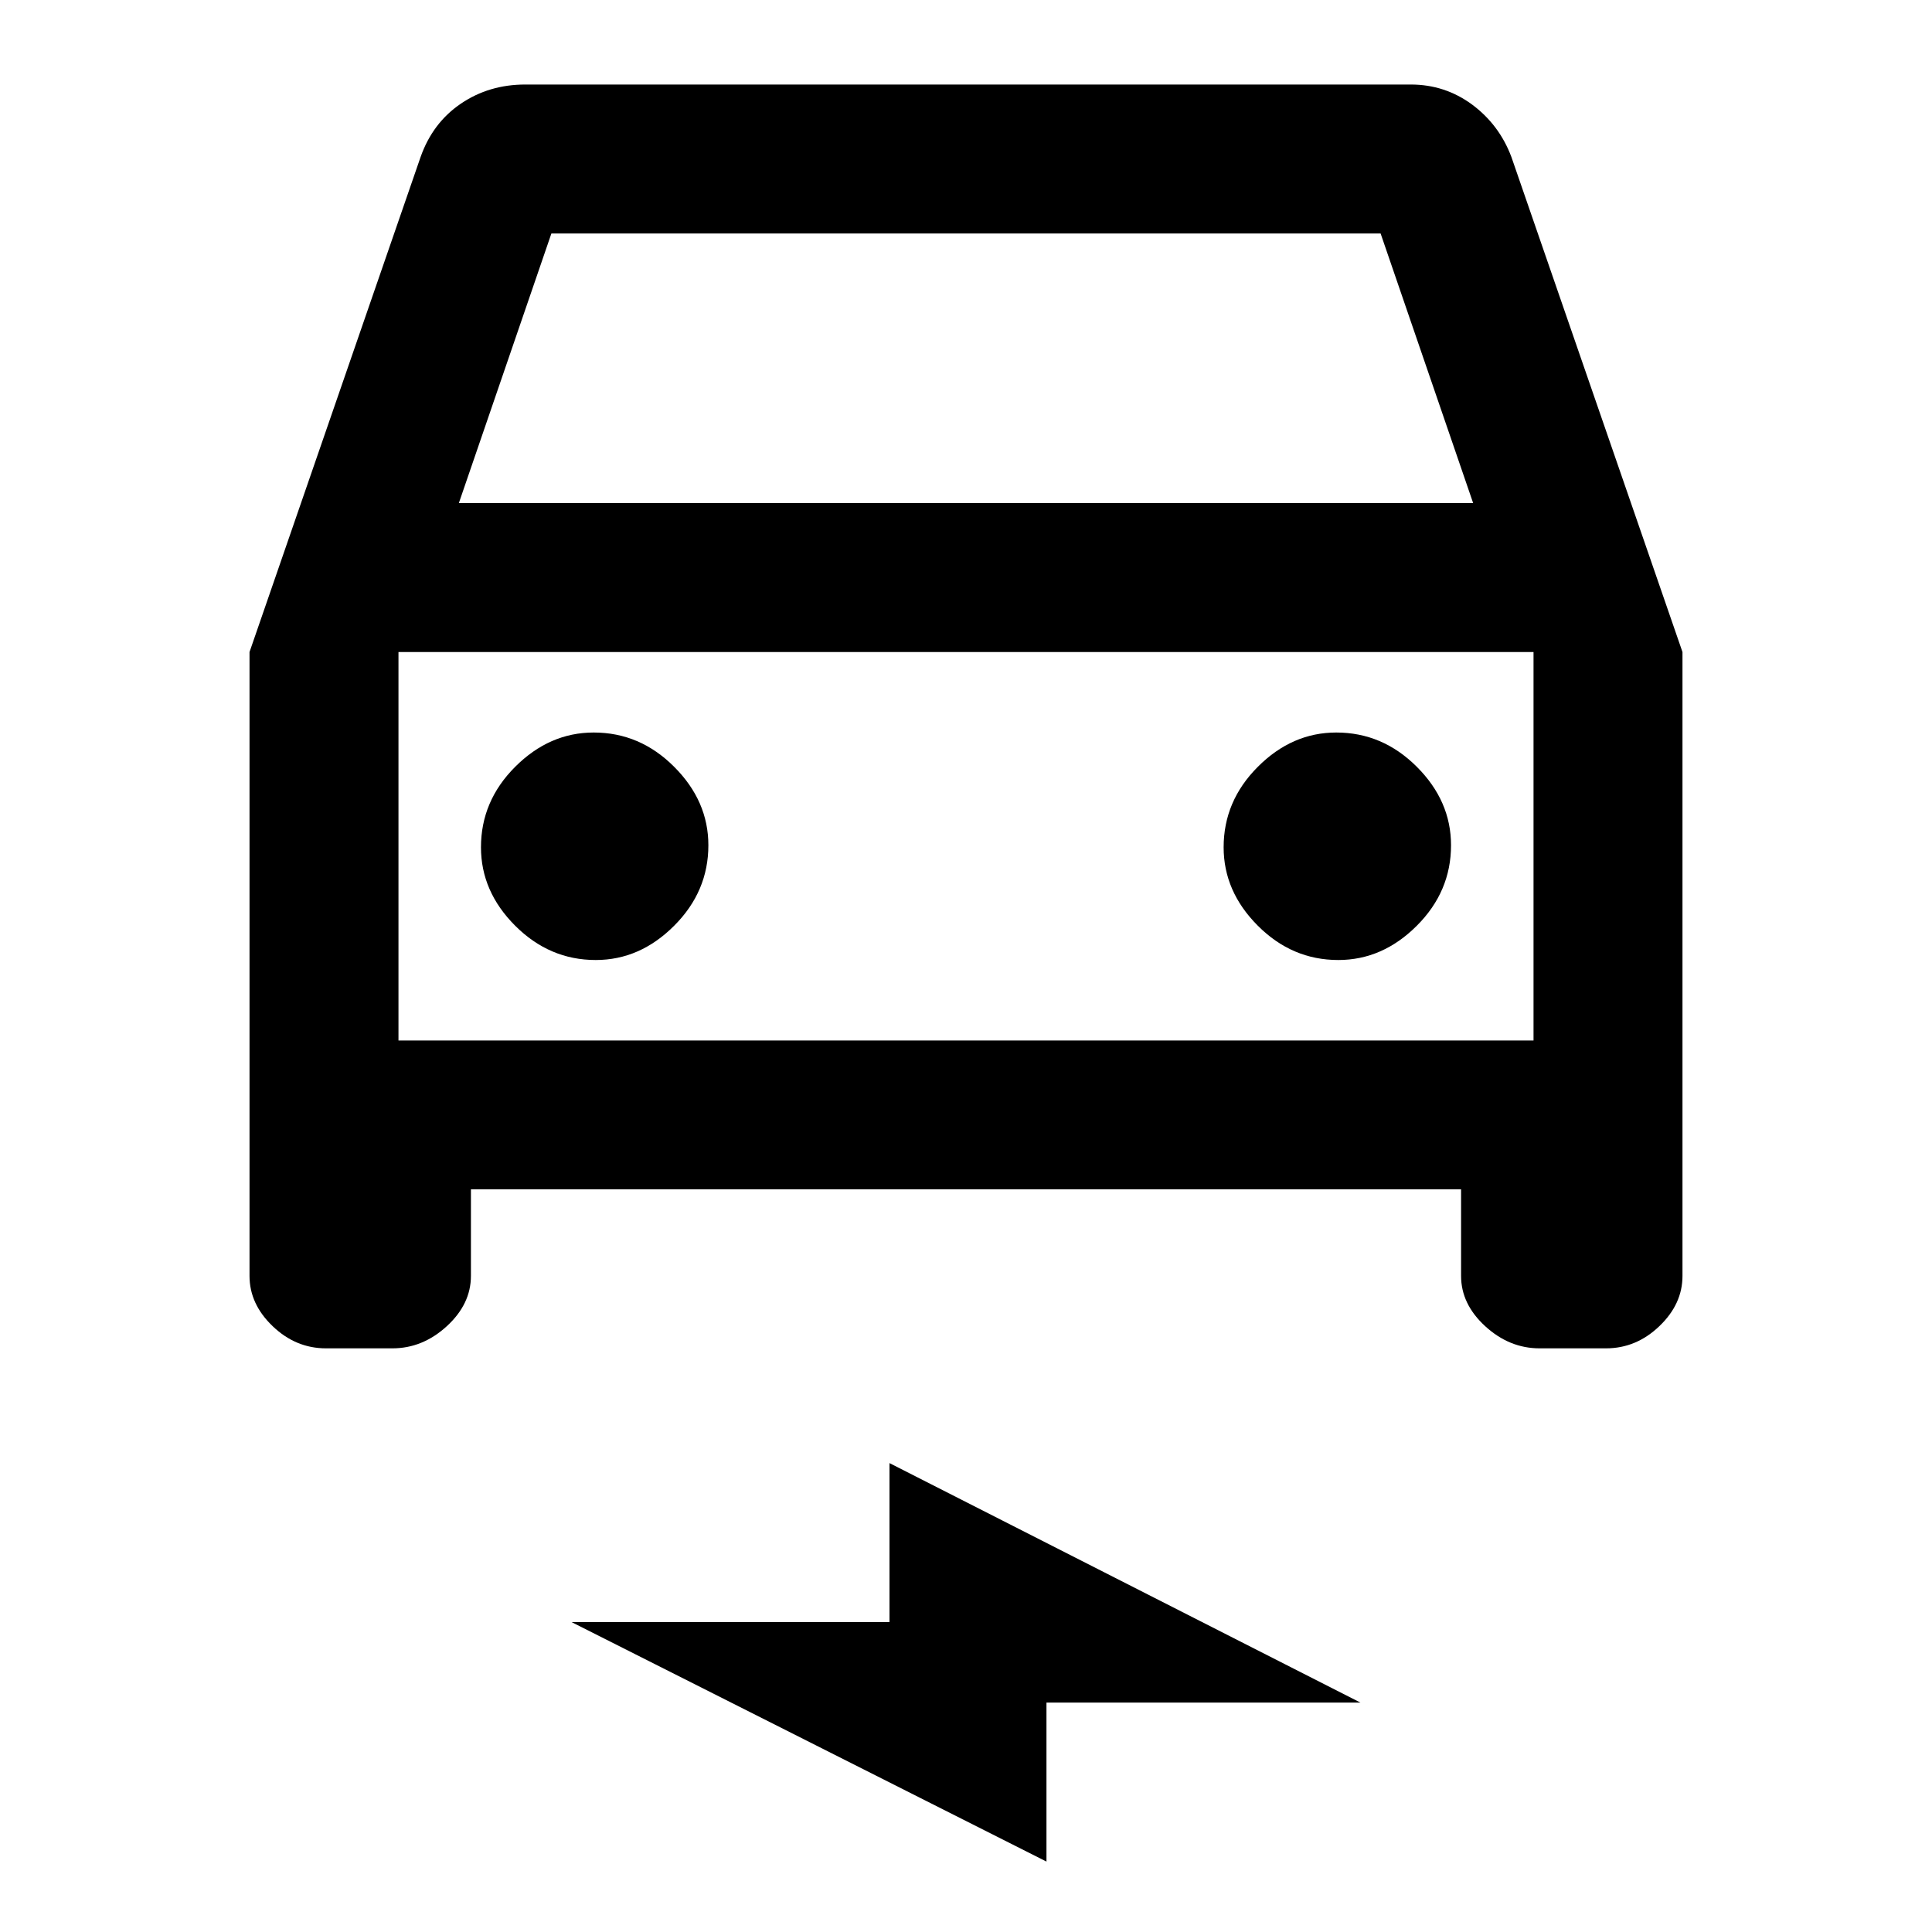 <svg xmlns="http://www.w3.org/2000/svg" height="20" width="20"><path d="M4.875 12.312v.896q0 .292-.25.521-.25.229-.563.229h-.687q-.313 0-.552-.229-.24-.229-.24-.521V6.75l1.771-5.125q.125-.354.417-.552.291-.198.667-.198h9.166q.354 0 .636.208.281.209.406.542l1.771 5.125v6.458q0 .292-.24.521-.239.229-.552.229h-.687q-.313 0-.563-.229-.25-.229-.25-.521v-.896ZM4.75 5.208h10.5l-.958-2.791H5.708ZM4.125 6.75v4.021Zm2.042 3.188q.458 0 .812-.355.354-.354.354-.833 0-.458-.354-.812-.354-.355-.833-.355-.458 0-.813.355-.354.354-.354.833 0 .458.354.812.355.355.834.355Zm7.687 0q.458 0 .813-.355.354-.354.354-.833 0-.458-.354-.812-.355-.355-.834-.355-.458 0-.812.355-.354.354-.354.833 0 .458.354.812.354.355.833.355Zm-3.021 9.333-4.916-2.479h3.291v-1.646l4.875 2.479h-3.25Zm-6.708-8.5h11.75V6.75H4.125Z"/></svg>